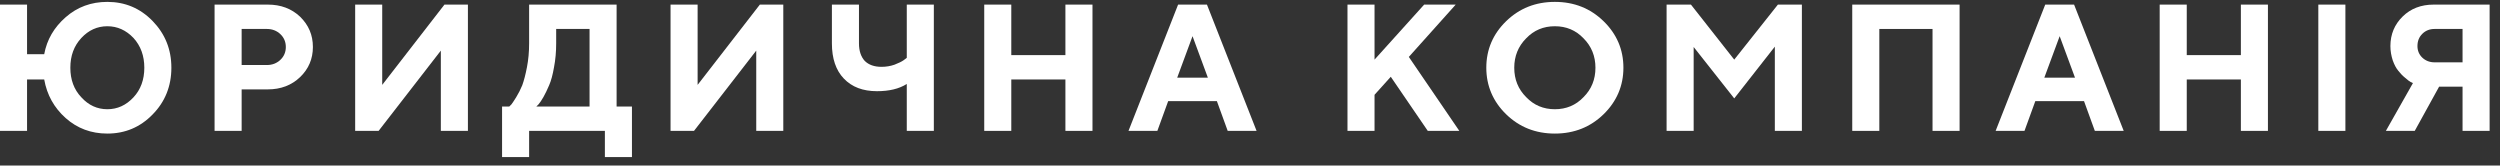<svg width="151" height="10" viewBox="0 0 151 10" fill="none" xmlns="http://www.w3.org/2000/svg">
<rect x="0" y="0" width="151" height="10" fill="#333333" stroke="none"/>
<path d="M10.351 4.091C10.351 2.98 9.97 2.043 9.218 1.269C8.466 0.496 7.551 0.114 6.483 0.114C5.513 0.114 4.674 0.419 3.966 1.04C3.269 1.65 2.833 2.391 2.67 3.274H1.634V0.278H0V7.905H1.634V4.799H2.67C2.833 5.726 3.269 6.51 3.966 7.131C4.664 7.752 5.503 8.068 6.483 8.068C7.551 8.068 8.466 7.687 9.218 6.913C9.97 6.151 10.351 5.203 10.351 4.091ZM8.717 4.091C8.717 4.81 8.499 5.41 8.063 5.878C7.616 6.358 7.093 6.597 6.483 6.597C5.873 6.597 5.35 6.358 4.914 5.878C4.467 5.41 4.249 4.81 4.249 4.091C4.249 3.372 4.467 2.773 4.914 2.293C5.35 1.825 5.873 1.585 6.483 1.585C7.093 1.585 7.616 1.825 8.063 2.293C8.499 2.773 8.717 3.372 8.717 4.091Z" fill="white"/>
<path d="M12.96 0.278V7.905H14.595V5.399H16.175C16.959 5.399 17.613 5.149 18.125 4.658C18.637 4.168 18.899 3.558 18.899 2.839C18.899 2.109 18.637 1.509 18.125 1.008C17.602 0.518 16.959 0.278 16.175 0.278H12.96ZM16.12 1.749C16.447 1.749 16.719 1.858 16.937 2.065C17.155 2.272 17.264 2.534 17.264 2.839C17.264 3.144 17.155 3.405 16.937 3.612C16.719 3.819 16.447 3.928 16.12 3.928H14.595V1.749H16.12Z" fill="white"/>
<path d="M28.262 7.905V0.278H26.845L23.086 5.127V0.278H21.452V7.905H22.868L26.627 3.057V7.905H28.262Z" fill="white"/>
<path d="M30.325 6.434V9.485H31.959V7.905H36.535V9.485H38.17V6.434H37.243V0.278H31.959V2.621C31.959 3.133 31.915 3.612 31.828 4.059C31.741 4.517 31.643 4.876 31.545 5.149C31.436 5.41 31.316 5.65 31.174 5.879C31.033 6.097 30.946 6.238 30.891 6.304C30.826 6.358 30.793 6.413 30.76 6.434H30.325ZM33.593 2.621V1.749H35.609V6.434H32.395L32.526 6.304C32.602 6.216 32.7 6.075 32.82 5.868C32.94 5.661 33.049 5.421 33.168 5.149C33.288 4.876 33.386 4.506 33.463 4.059C33.55 3.612 33.593 3.133 33.593 2.621Z" fill="white"/>
<path d="M47.311 7.905V0.278H45.895L42.136 5.127V0.278H40.501V7.905H41.918L45.677 3.057V7.905H47.311Z" fill="white"/>
<path d="M51.882 0.278H50.247V2.621C50.247 3.536 50.487 4.244 50.967 4.745C51.457 5.258 52.121 5.508 52.971 5.508C53.701 5.508 54.301 5.367 54.769 5.072V7.905H56.404V0.278H54.769V3.492L54.584 3.634C54.464 3.721 54.279 3.808 54.028 3.907C53.778 3.994 53.516 4.037 53.244 4.037C52.808 4.037 52.47 3.917 52.23 3.678C52.002 3.427 51.882 3.078 51.882 2.621V0.278Z" fill="white"/>
<path d="M65.986 0.278H64.351V3.329H61.082V0.278H59.448V7.905H61.082V4.8H64.351V7.905H65.986V0.278Z" fill="white"/>
<path d="M72.955 4.691H71.103L72.029 2.185L72.955 4.691ZM73.5 6.108L74.153 7.905H75.897L72.9 0.278H71.157L68.161 7.905H69.904L70.558 6.108H73.5Z" fill="white"/>
<path d="M83.022 0.278H81.388V7.905H83.022V5.726L84.003 4.637L86.237 7.905H88.143L85.093 3.438L87.925 0.278H86.019L83.022 3.601V0.278Z" fill="white"/>
<path d="M91.461 4.091C91.461 3.394 91.701 2.795 92.181 2.315C92.649 1.825 93.227 1.585 93.913 1.585C94.6 1.585 95.177 1.825 95.645 2.315C96.125 2.795 96.365 3.394 96.365 4.091C96.365 4.799 96.125 5.388 95.645 5.867C95.177 6.358 94.6 6.597 93.913 6.597C93.227 6.597 92.649 6.358 92.181 5.867C91.701 5.388 91.461 4.799 91.461 4.091ZM89.773 4.091C89.773 5.181 90.176 6.129 90.971 6.902C91.766 7.676 92.747 8.068 93.913 8.068C95.079 8.068 96.06 7.676 96.855 6.902C97.65 6.129 98.054 5.181 98.054 4.091C98.054 2.991 97.65 2.054 96.855 1.28C96.06 0.506 95.079 0.114 93.913 0.114C92.747 0.114 91.766 0.506 90.971 1.28C90.176 2.054 89.773 2.991 89.773 4.091Z" fill="white"/>
<path d="M104.748 3.601L102.133 0.278H100.662V7.905H102.297V2.839L104.748 5.944L107.2 2.817V7.905H108.834V0.278H107.385L104.748 3.601Z" fill="white"/>
<path d="M118.359 0.278H111.876V7.905H113.511V1.749H116.725V7.905H118.359V0.278Z" fill="white"/>
<path d="M125.33 4.691H123.477L124.404 2.185L125.33 4.691ZM125.875 6.108L126.528 7.905H128.272L125.275 0.278H123.532L120.536 7.905H122.279L122.933 6.108H125.875Z" fill="white"/>
<path d="M136.983 0.278H135.349V3.329H132.08V0.278H130.445V7.905H132.08V4.8H135.349V7.905H136.983V0.278Z" fill="white"/>
<path d="M141.662 0.278H140.027V7.905H141.662V0.278Z" fill="white"/>
<path d="M150.373 0.278H146.995C146.232 0.278 145.611 0.518 145.121 0.997C144.63 1.477 144.38 2.076 144.38 2.784C144.38 3.089 144.434 3.373 144.521 3.645C144.619 3.917 144.728 4.124 144.859 4.277C144.979 4.43 145.11 4.571 145.273 4.702C145.426 4.833 145.535 4.92 145.6 4.953C145.655 4.974 145.709 5.007 145.742 5.018L144.107 7.905H145.851L147.322 5.236H148.738V7.905H150.373V0.278ZM146.014 2.784C146.014 2.479 146.112 2.239 146.308 2.043C146.504 1.847 146.755 1.749 147.049 1.749H148.738V3.765H147.049C146.755 3.765 146.504 3.667 146.308 3.482C146.112 3.296 146.014 3.057 146.014 2.784Z" fill="white"/>
</svg>
